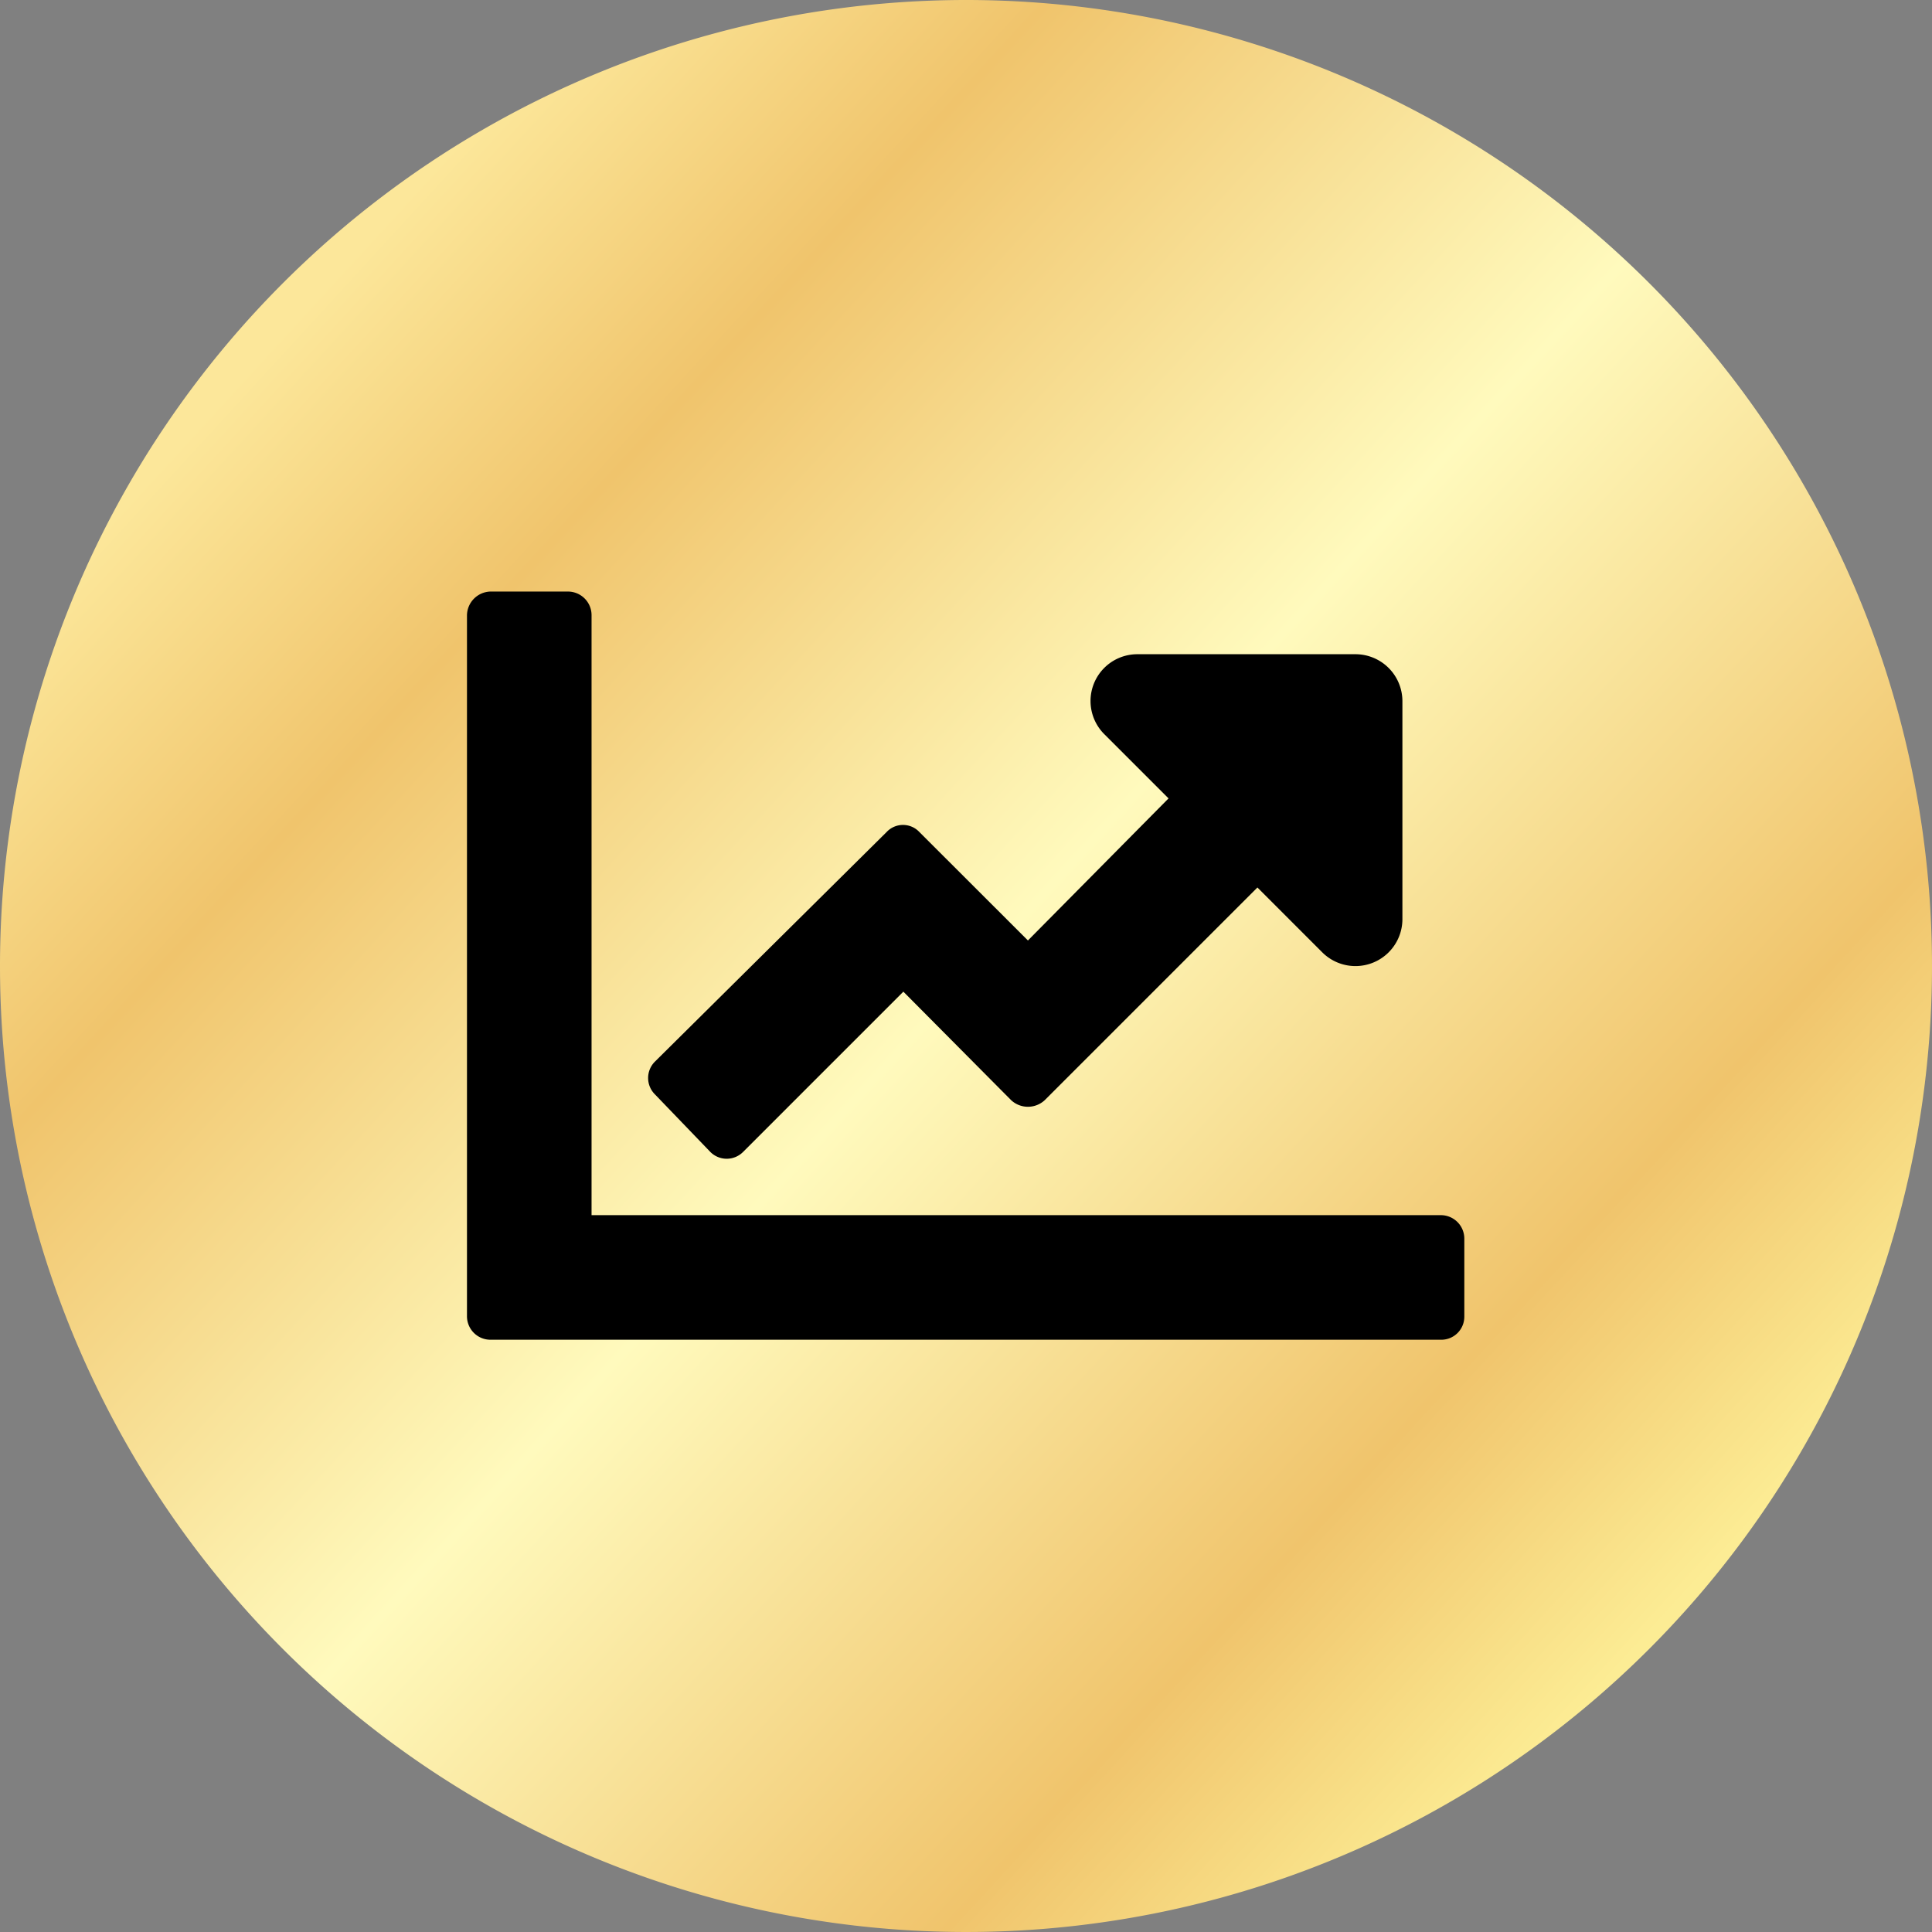 <svg xmlns="http://www.w3.org/2000/svg" xmlns:xlink="http://www.w3.org/1999/xlink" viewBox="0 0 85 85"><rect x="0" y="0" width="85" height="85" fill="#808080" stroke="none"/><defs><style>.a,.b{fill-rule:evenodd;}.a{fill:url(#a);}</style><linearGradient id="a" x1="0.845" y1="0.85" x2="0.131" y2="0.195" gradientUnits="objectBoundingBox"><stop offset="0" stop-color="#fcec94"/><stop offset="0.169" stop-color="#f0c46c"/><stop offset="0.502" stop-color="#fffabd"/><stop offset="0.82" stop-color="#f0c46c"/><stop offset="1" stop-color="#fce79a"/></linearGradient></defs><path class="a" d="M0,42.5A42.5,42.5,0,1,0,42.5,0,42.514,42.514,0,0,0,0,42.5Z"/><path class="b" d="M49.263,35.556a1.033,1.033,0,0,1,1.026,1.026v3.429a1.013,1.013,0,0,1-1.026,1.026H7.436A1.033,1.033,0,0,1,6.41,40.011V9.178A1.061,1.061,0,0,1,7.436,8.12h3.429a1.04,1.04,0,0,1,1.026,1.058V35.556Zm-3.75-24.679H35.9A2.059,2.059,0,0,0,34.455,14.4l2.821,2.821-6.186,6.25L26.314,18.7a.988.988,0,0,0-1.442,0l-10.192,10.1a1.015,1.015,0,0,0,0,1.442l2.436,2.532a1.016,1.016,0,0,0,1.442,0l7.051-7.051,4.744,4.776a1.086,1.086,0,0,0,1.474,0l9.359-9.359,2.853,2.853a2.066,2.066,0,0,0,3.526-1.442V12.928a2.066,2.066,0,0,0-2.051-2.051Z" transform="translate(14.135 17.906)"/></svg>